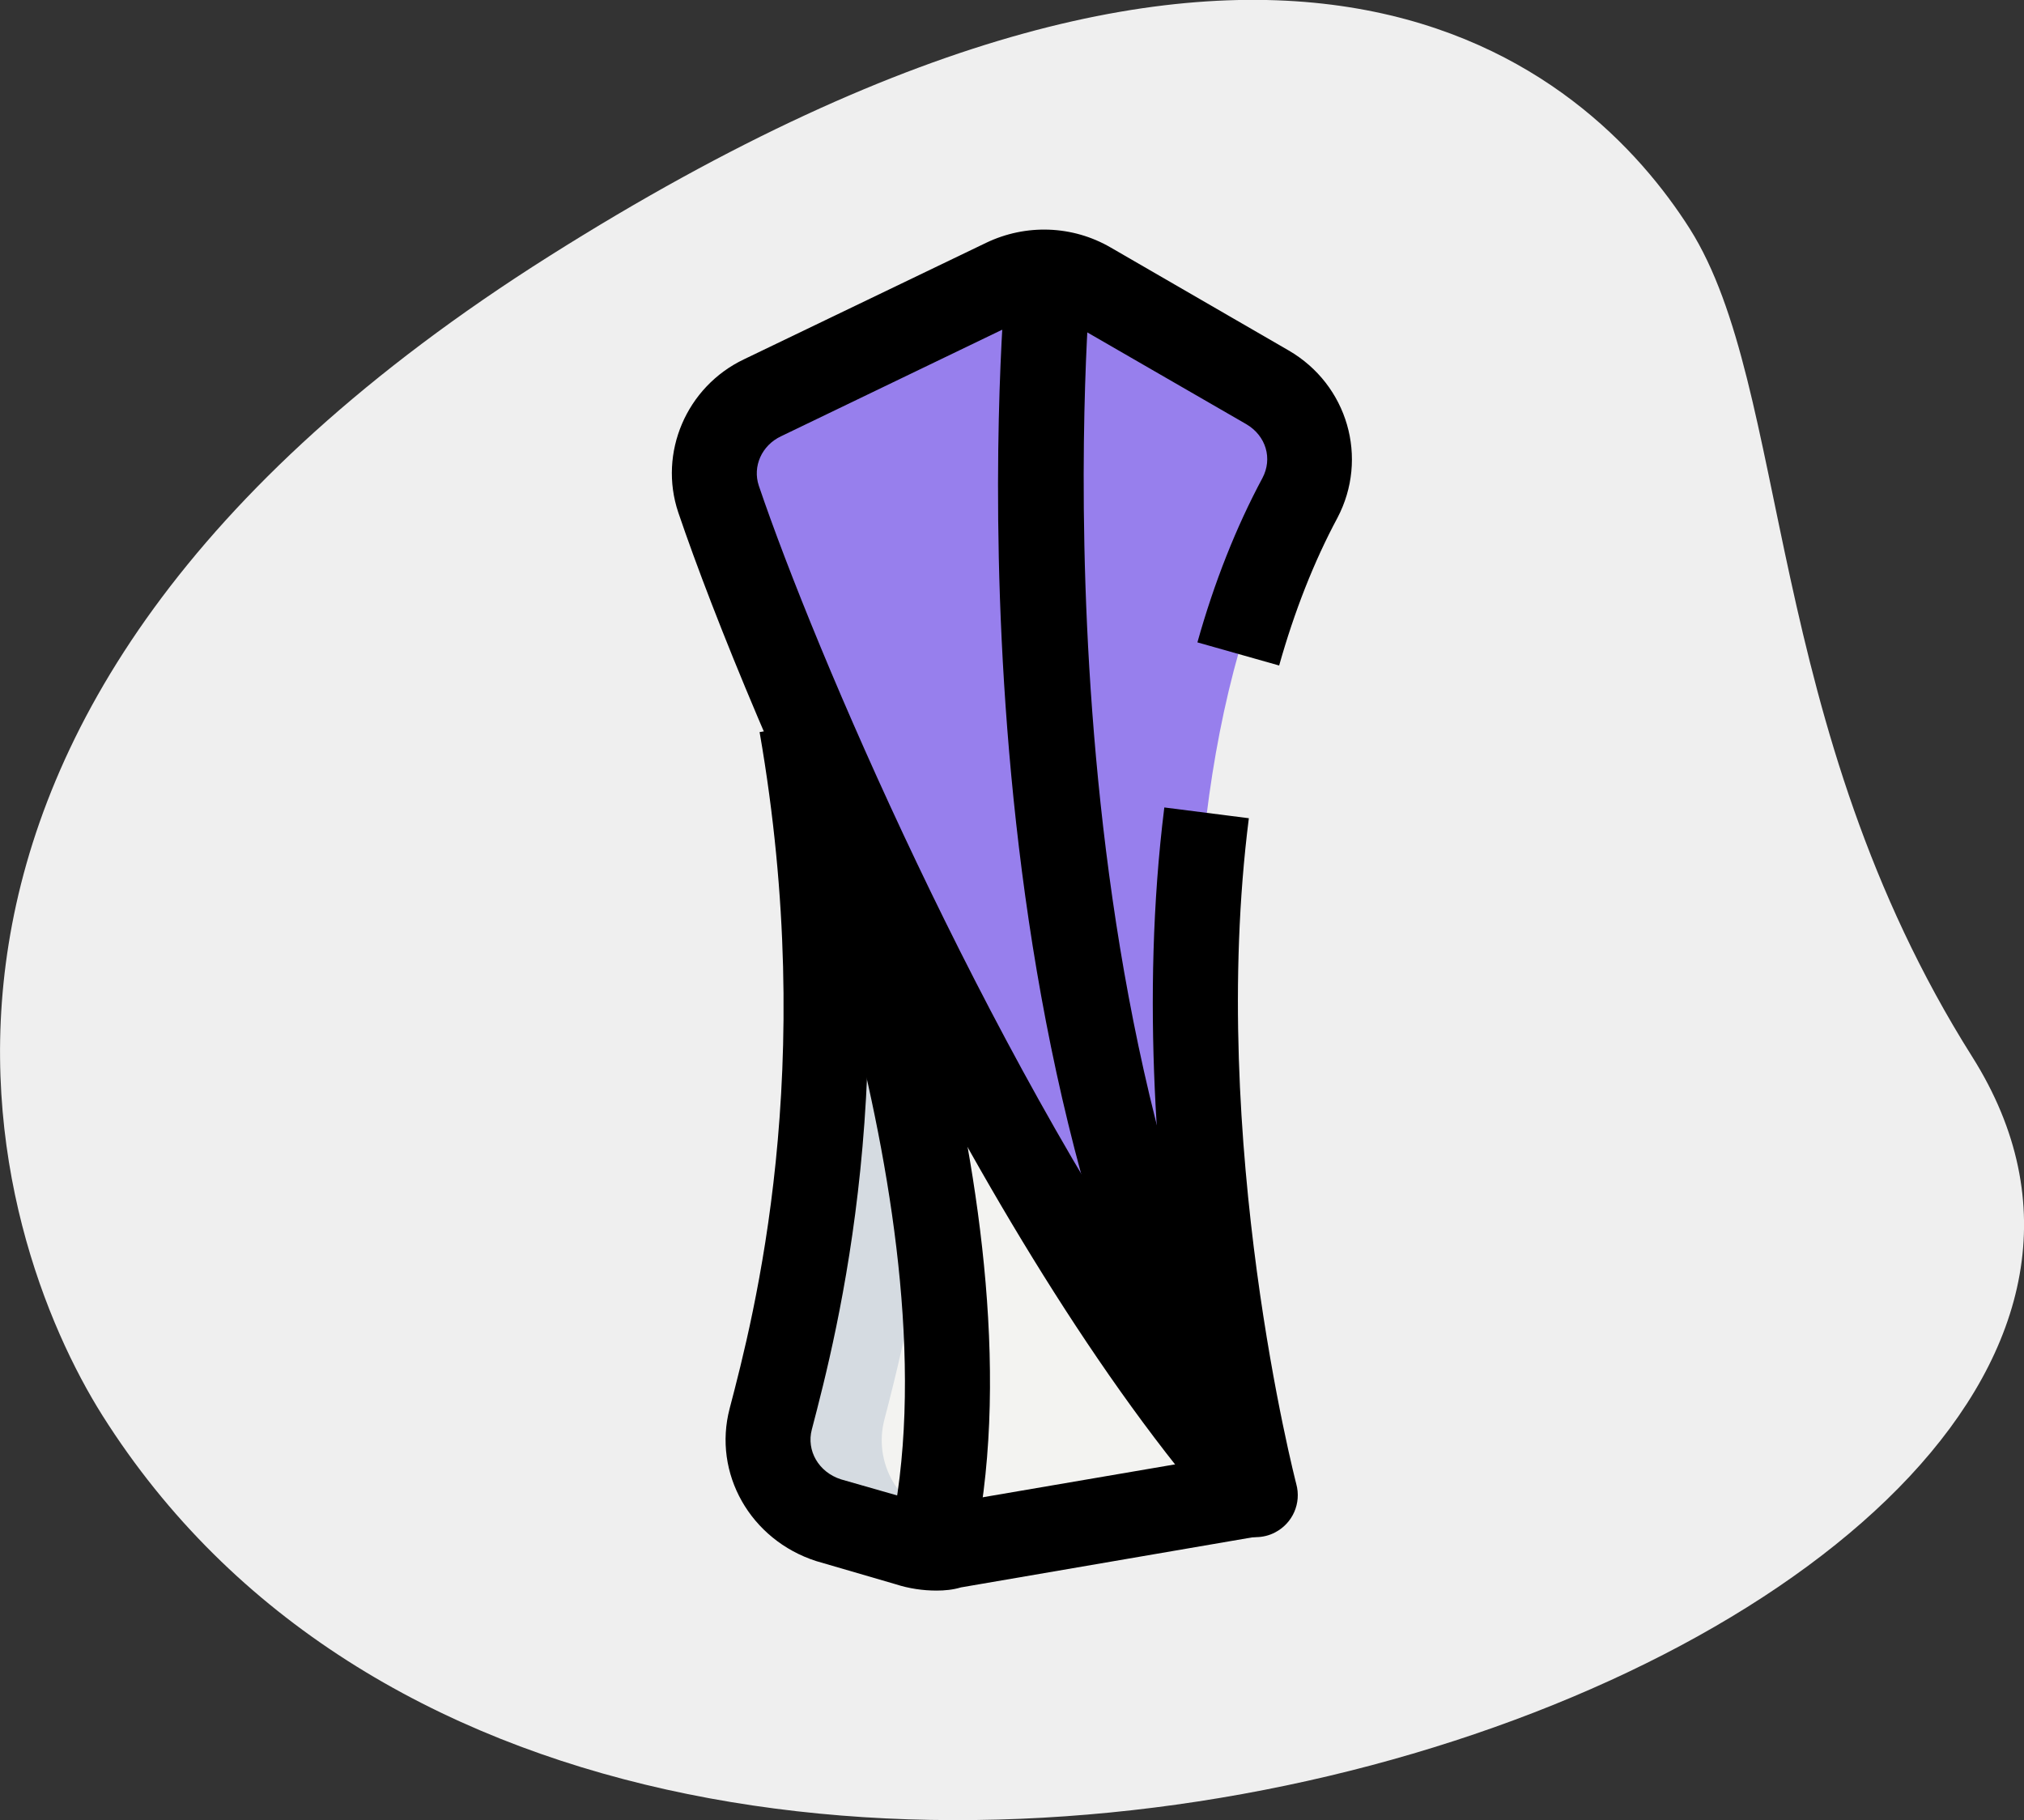 <svg xmlns="http://www.w3.org/2000/svg" width="507.6" height="456.5"><rect width="100%" height="100%" fill="#333333" stroke="none"/><path d="M494.6 265c-52.5-83.2-45.5-167.5-70.8-207.6-25.4-40-101.6-109.6-286 6.8S-2.1 310.9 25.7 355c130.4 206.5 561.9 57.4 468.9-90z" fill="#efefef"/><path d="M317.9 97.1l-44.6-25.9c-6.5-3.8-14.6-4.1-21.4-.8l-60.6 29.2c-9.7 4.7-14.4 15.5-11.1 25.4 16 47.2 72.3 179.1 134.7 249.7 0 0-40.3-153.3 11.1-250 5.3-9.8 1.9-21.9-8.1-27.6z" fill="#977FED"/><path d="M201 181.8c14.6 83.8-.1 145.1-7.7 174.1-2.8 10.8 3.4 21.8 14.4 25.3l20.1 5.8c3.6 1.2 7.5 1.4 11.3.7l75.7-13L201 181.8z" fill="#f3f3f1"/><path d="M236.2 381.3c-11-3.5-17.2-14.5-14.4-25.3 5.7-21.8 15.4-61.7 13.7-115.7L201 181.9c14.6 83.8-.1 145.1-7.7 174.1-2.8 10.8 3.4 21.8 14.4 25.3l20.1 5.8c3.6 1.2 7.5 1.4 11.3.7l12.2-2.1-15.1-4.4z" fill="#d5dbe1"/><path d="M314.9 385.5c-3 0-5.9-1.3-8-3.6-62.4-70.6-119.1-201.2-136.8-253.4-5-14.9 2-31.5 16.5-38.4l60.7-29.2c10-4.8 21.7-4.4 31.3 1.2l44.6 25.8c14.8 8.6 20.1 27 12.2 42-5.9 11-10.8 23.5-14.6 37l-20.5-5.8c4.2-15 9.7-28.9 16.3-41.2 2.6-4.9.9-10.6-4-13.5l-44.7-25.8c-3.4-2-7.8-2.1-11.4-.4l-60.6 29.2c-4.9 2.3-7.2 7.6-5.6 12.4 14 41.3 56.5 140.5 105.3 210.9-5.2-33.7-9.6-82.1-3.6-130.2l21.2 2.7c-10.3 81.2 11.7 166.2 11.9 167 1.3 4.8-.9 9.8-5.3 12.1-1.5.8-3.2 1.2-4.9 1.2z"/><path d="M234.9 398.9c-3.4 0-6.9-.5-10.3-1.6l-19.9-5.8c-16.5-5.3-26-22-21.7-38.3 6.1-23.3 22.2-85.2 7.5-169.6l21-3.7c15.5 88.9-1.5 154.1-7.9 178.6-1.4 5.3 1.7 10.7 7.3 12.5l19.9 5.7c2.2.7 4.3.8 6.3.4l76-13 3.6 21-75.7 13c-2 .6-4.1.8-6.1.8z"/><path d="M243.8 390.5l-20.8-4.7c18-79.4-31.3-198.6-31.8-199.8l19.7-8.2c2.1 5.1 52.4 126.7 32.9 212.7zm61.8-10.4c-69.4-121-54.1-302-53.4-309.6l21.2 1.9c-.2 1.8-15.3 182 50.7 297.1l-18.5 10.6z"/></svg>
